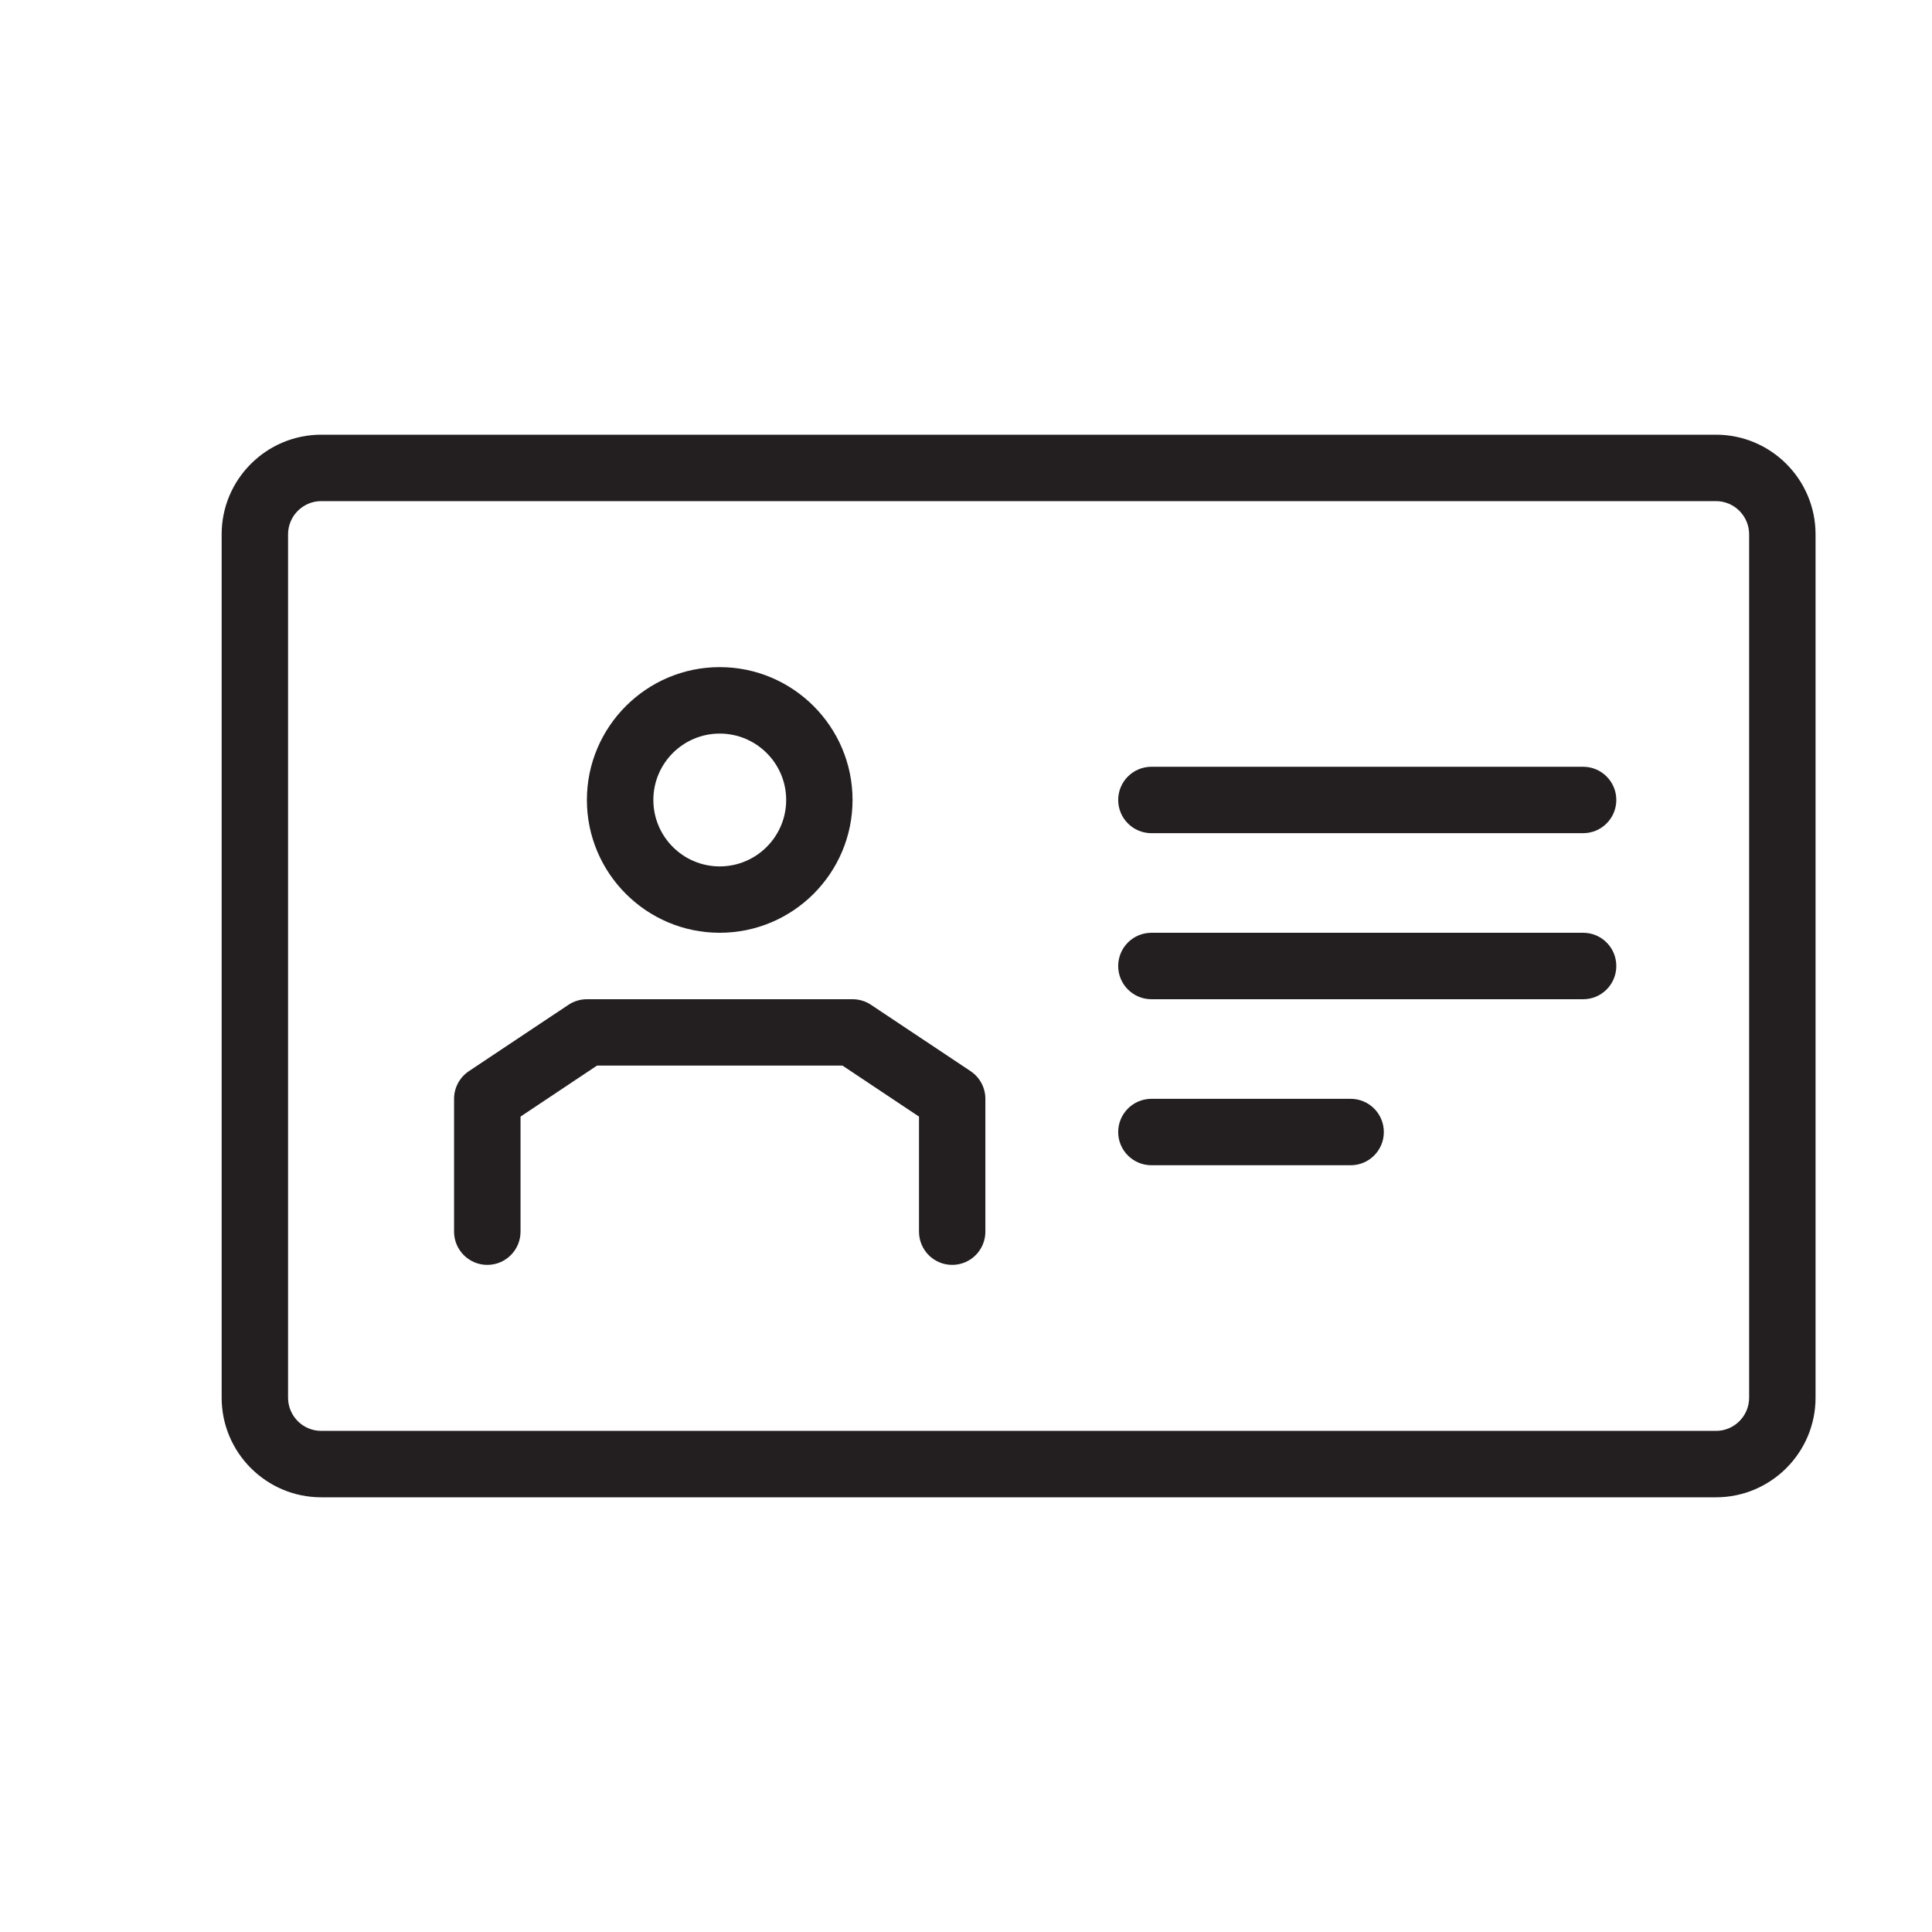 <?xml version="1.0" encoding="UTF-8" standalone="no"?>
<svg width="40px" height="40px" viewBox="0 0 40 40" version="1.1" xmlns="http://www.w3.org/2000/svg" xmlns:xlink="http://www.w3.org/1999/xlink">
    <!-- Generator: Sketch 46.1 (44463) - http://www.bohemiancoding.com/sketch -->
    <title>licence</title>
    <desc>Created with Sketch.</desc>
    <defs></defs>
    <g id="Icons" stroke="none" stroke-width="1" fill="none" fill-rule="evenodd">
        <g id="Automotive" transform="translate(-869, -239)" fill="#231F20">
            <g id="Driver’s-License" transform="translate(873, 248)">
                <g transform="translate(0.589, 0)">
                    <path d="M28.875,7.562 C28.875,7.942 28.568,8.25 28.188,8.25 L19.25,8.25 C18.87,8.25 18.562,7.942 18.562,7.562 C18.562,7.183 18.87,6.875 19.25,6.875 L28.188,6.875 C28.568,6.875 28.875,7.183 28.875,7.562 L28.875,7.562 Z M28.188,10.312 L19.25,10.312 C18.87,10.312 18.562,10.62 18.562,11 C18.562,11.38 18.87,11.688 19.25,11.688 L28.188,11.688 C28.568,11.688 28.875,11.38 28.875,11 C28.875,10.62 28.568,10.312 28.188,10.312 L28.188,10.312 Z M23.375,13.75 L19.25,13.75 C18.87,13.75 18.562,14.058 18.562,14.438 C18.562,14.817 18.87,15.125 19.25,15.125 L23.375,15.125 C23.755,15.125 24.062,14.817 24.062,14.438 C24.062,14.058 23.755,13.75 23.375,13.75 L23.375,13.75 Z M15.507,13.178 L13.444,11.803 C13.331,11.728 13.198,11.688 13.062,11.688 L7.562,11.688 C7.427,11.688 7.294,11.728 7.181,11.803 L5.118,13.178 C4.927,13.306 4.812,13.52 4.812,13.75 L4.812,16.5 C4.812,16.88 5.12,17.188 5.5,17.188 C5.88,17.188 6.188,16.88 6.188,16.5 L6.188,14.118 L7.771,13.062 L12.854,13.062 L14.438,14.118 L14.438,16.5 C14.438,16.88 14.745,17.188 15.125,17.188 C15.505,17.188 15.812,16.88 15.812,16.5 L15.812,13.75 C15.812,13.52 15.698,13.306 15.507,13.178 L15.507,13.178 Z M7.562,7.562 C7.562,6.047 8.796,4.812 10.312,4.812 C11.829,4.812 13.062,6.047 13.062,7.562 C13.062,9.079 11.829,10.312 10.312,10.312 C8.796,10.312 7.562,9.079 7.562,7.562 L7.562,7.562 Z M8.938,7.562 C8.938,8.321 9.554,8.938 10.312,8.938 C11.07,8.938 11.688,8.321 11.688,7.562 C11.688,6.804 11.07,6.188 10.312,6.188 C9.554,6.188 8.938,6.804 8.938,7.562 L8.938,7.562 Z M33,2.062 L33,19.938 C33,21.075 32.075,22 30.938,22 L2.062,22 C0.925,22 0,21.075 0,19.938 L0,2.062 C0,0.925 0.925,0 2.062,0 L30.938,0 C32.075,0 33,0.925 33,2.062 L33,2.062 Z M31.625,2.062 C31.625,1.684 31.317,1.375 30.938,1.375 L2.062,1.375 C1.683,1.375 1.375,1.684 1.375,2.062 L1.375,19.938 C1.375,20.316 1.683,20.625 2.062,20.625 L30.938,20.625 C31.317,20.625 31.625,20.316 31.625,19.938 L31.625,2.062 L31.625,2.062 Z"></path>
                </g>
            </g>
        </g>
    </g>
</svg>